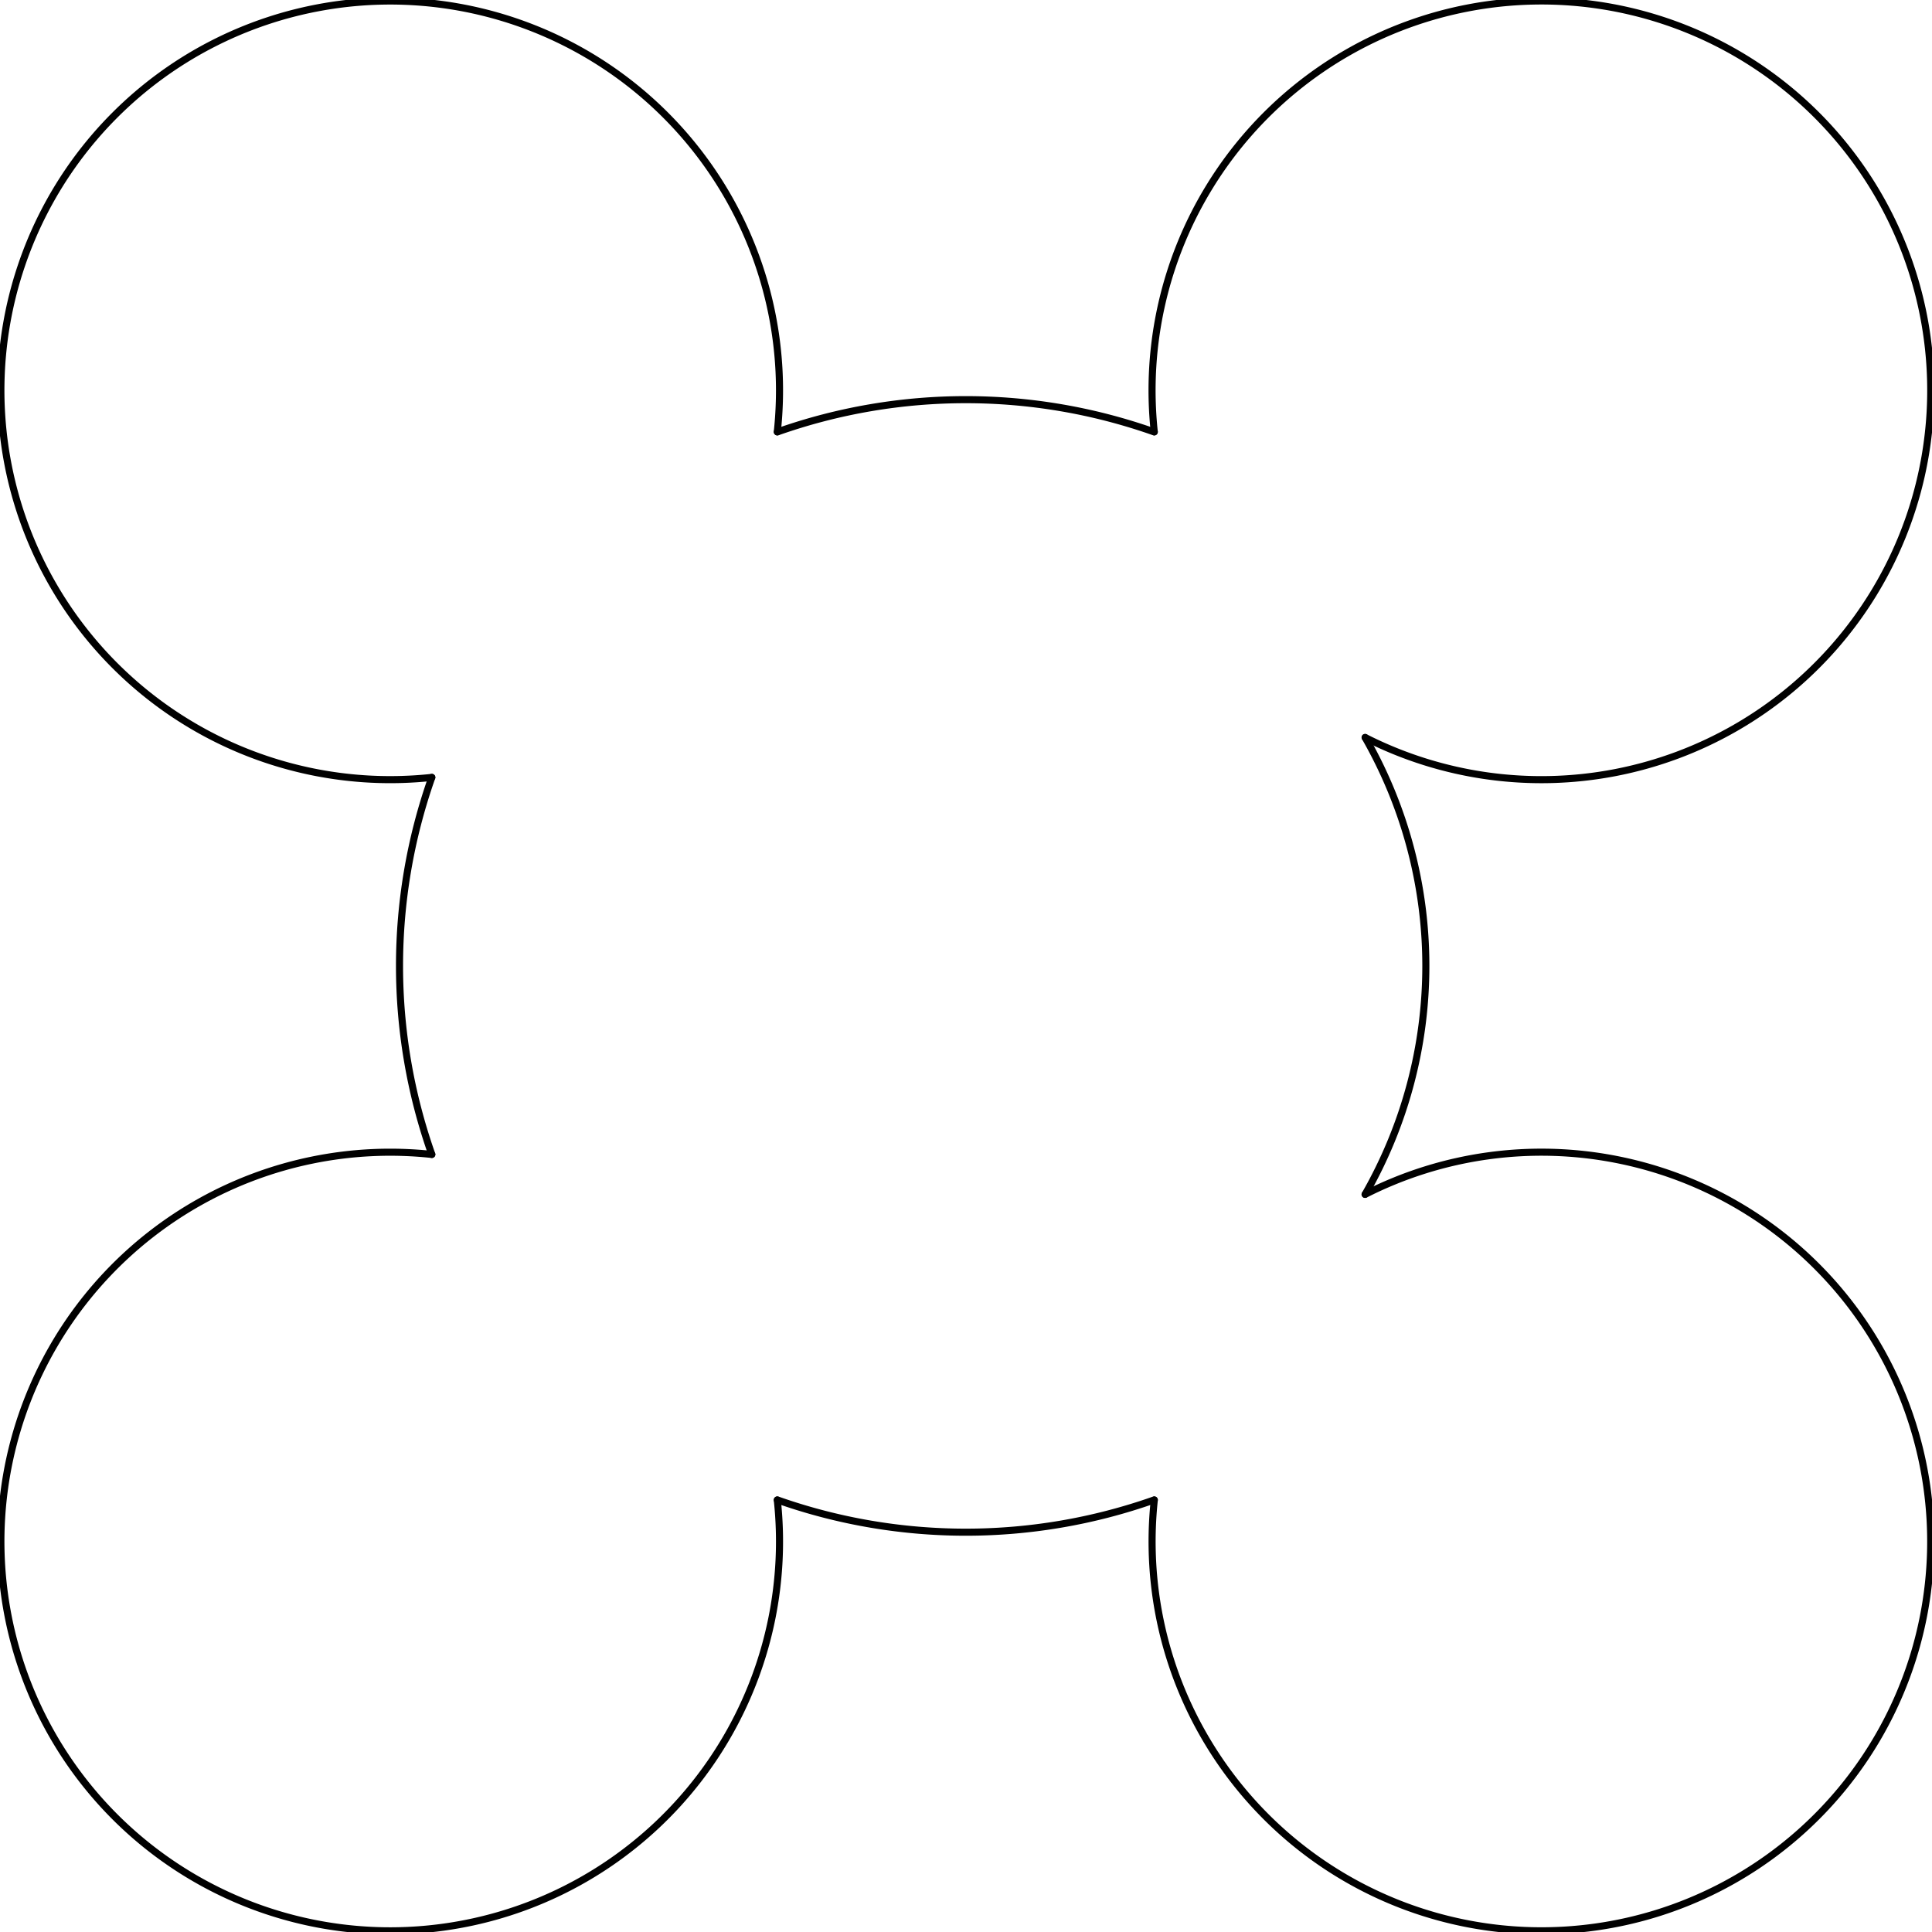 <svg viewBox="129.926 20.745 193.408 193.408" version="1.1" xmlns="http://www.w3.org/2000/svg">
<g transform="scale(3.543,-3.543)"  style="stroke:black; stroke-width:0.2; stroke-linecap:round; stroke-linejoin:round; fill:none">

<path d="M48.872,-38.474 A11,11 0 1,1 58.634,-48.24"/>
<path d="M58.634,-48.235 A16,16 0 0,1 69.285,-48.235"/>
<path d="M69.286,-48.24 A11,11 0 1,1 75.242,-39.603"/>
<path d="M75.243,-39.601 A12.998,12.998 0 0,1 75.243,-26.693"/>
<path d="M75.244,-26.693 A11.001,11.001 0 1,1 69.285,-18.054"/>
<path d="M69.285,-18.06 A16,16 0 0,1 58.634,-18.06"/>
<path d="M58.634,-18.054 A11,11 0 1,1 48.872,-27.821"/>
<path d="M48.872,-27.821 A16,16 0 0,1 48.872,-38.473"/>

</g>
</svg>

